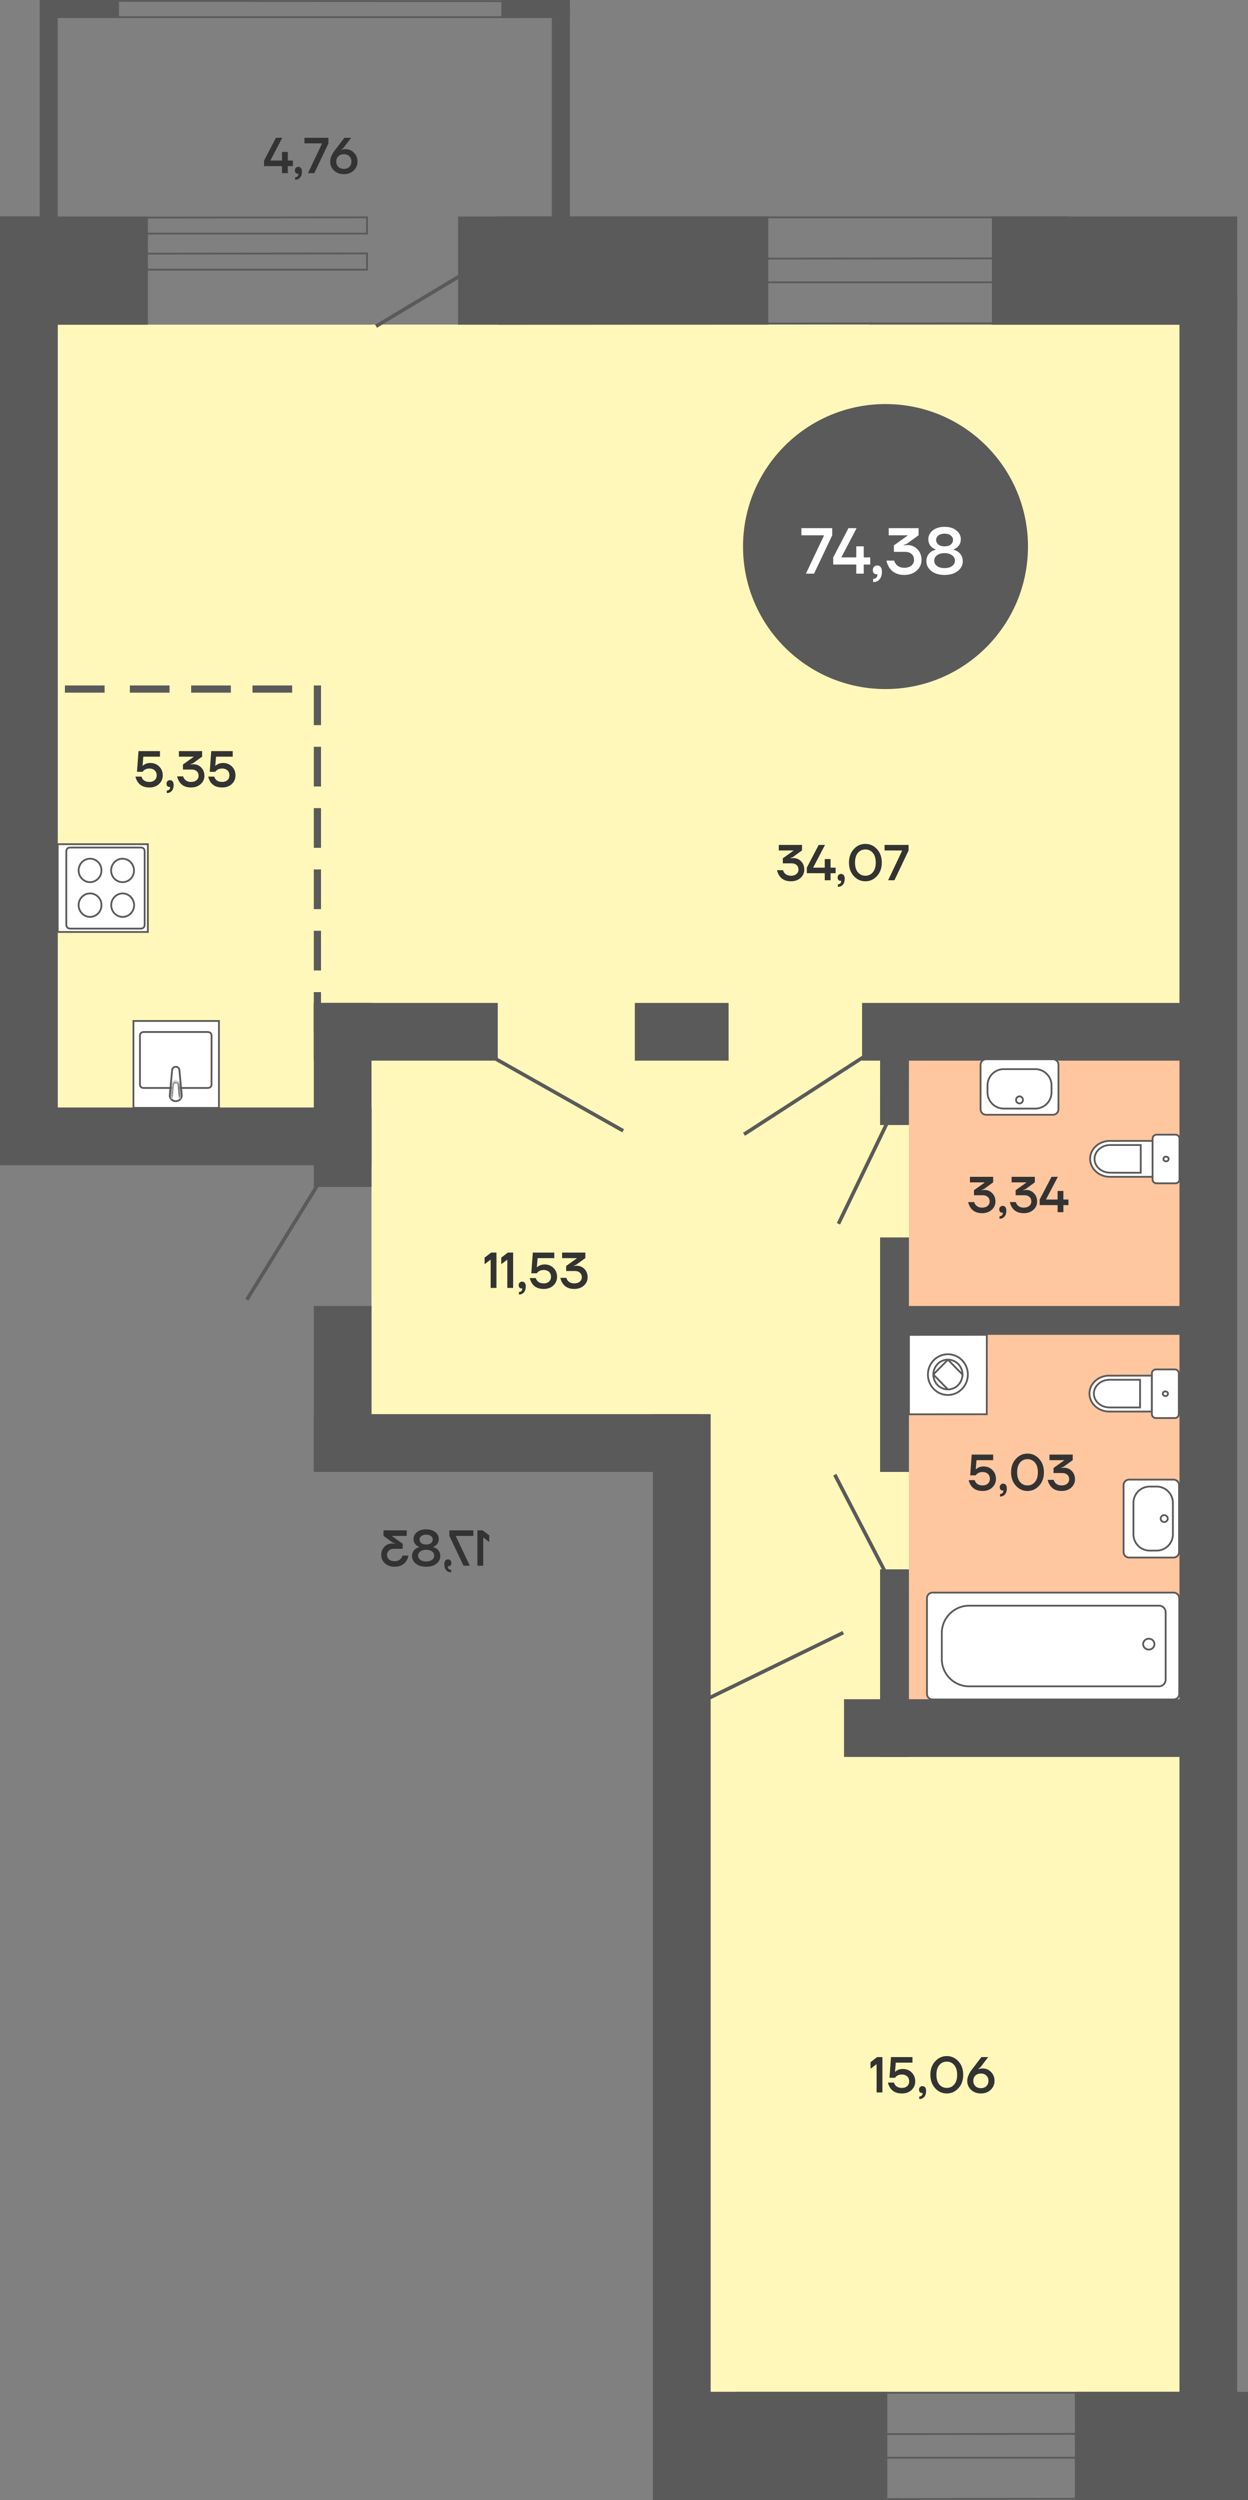 <svg width="346" height="693" fill="none" xmlns="http://www.w3.org/2000/svg"><rect width="100%" height="100%" fill="#808080" stroke="none"/><path d="M197 663V90h138v573H197Z" fill="#FFF8BA"/><path d="M103 392V90h138v302H103Z" fill="#FFF8BA"/><path d="M16 307V90h225v217H16Z" fill="#FFF8BA"/><path d="M252 293h78v179h-78V293Z" fill="#FFC79F"/><path fill="#5A5A5A" d="M298 693v-30h48v30z"/><path d="M241.35 573.42v-1.82l1.82-1.4h1.47v9.8h-1.61v-7.84l-1.68 1.26Zm4.831 3.85h1.68c.075.289.201.537.378.742.411.485 1.008.728 1.792.728.625 0 1.12-.168 1.484-.504.364-.336.546-.775.546-1.316 0-.569-.182-1.027-.546-1.372-.364-.345-.859-.518-1.484-.518-.579 0-1.069.154-1.47.462a1.916 1.916 0 0 0-.42.448h-1.54l.42-5.74h5.95v1.54h-4.62l-.21 2.52h.07c.149-.149.322-.275.518-.378.439-.261.966-.392 1.582-.392.98 0 1.797.327 2.45.98.653.653.98 1.47.98 2.45 0 .961-.345 1.764-1.036 2.408-.681.635-1.573.952-2.674.952-1.437 0-2.506-.499-3.206-1.498a4.417 4.417 0 0 1-.644-1.512Zm8.613 1.96c0-.28.089-.513.266-.7a.933.933 0 0 1 .686-.28c.308 0 .551.112.728.336.187.224.28.555.28.994 0 .719-.172 1.269-.518 1.652-.336.392-.793.588-1.372.588v-.7c.28 0 .5-.079.658-.238a.765.765 0 0 0 .252-.602v-.084c-.009-.009-.014-.028-.014-.056v-.042l-.084.028a.738.738 0 0 1-.182.014c-.186 0-.35-.084-.49-.252-.14-.168-.21-.387-.21-.658Zm4.477-.406c-.887-.971-1.33-2.212-1.33-3.724s.443-2.753 1.33-3.724c.886-.971 1.96-1.456 3.22-1.456 1.26 0 2.333.485 3.22 1.456.886.971 1.33 2.212 1.33 3.724s-.444 2.753-1.33 3.724c-.887.971-1.96 1.456-3.22 1.456-1.26 0-2.334-.485-3.22-1.456Zm1.148-6.412c-.532.635-.798 1.531-.798 2.688 0 1.157.266 2.053.798 2.688.541.635 1.232.952 2.072.952.84 0 1.526-.317 2.058-.952.541-.635.812-1.531.812-2.688 0-1.157-.271-2.053-.812-2.688-.532-.635-1.218-.952-2.058-.952-.84 0-1.531.317-2.072.952Zm7.745 4.368c0-.448.098-.915.294-1.4.205-.495.401-.882.588-1.162.196-.289.462-.649.798-1.078l2.24-2.94h1.89l-2.114 2.758-.616.532v.07l.28-.098c.28-.075.583-.112.91-.112.914 0 1.689.331 2.324.994.644.653.966 1.465.966 2.436 0 .989-.355 1.82-1.064 2.492-.71.672-1.615 1.008-2.716 1.008-1.102 0-2.007-.336-2.716-1.008-.71-.672-1.064-1.503-1.064-2.492Zm2.254-1.456c-.383.373-.574.859-.574 1.456s.191 1.087.574 1.47c.382.373.891.56 1.526.56.634 0 1.143-.187 1.526-.56.382-.383.574-.873.574-1.47s-.192-1.083-.574-1.456c-.383-.383-.892-.574-1.526-.574-.635 0-1.144.191-1.526.574ZM134.35 350.42v-1.82l1.82-1.4h1.47v9.8h-1.61v-7.84l-1.68 1.26Zm4.621 0v-1.82l1.82-1.4h1.47v9.8h-1.61v-7.84l-1.68 1.26Zm4.831 5.81c0-.28.089-.513.266-.7a.933.933 0 0 1 .686-.28c.308 0 .551.112.728.336.187.224.28.555.28.994 0 .719-.172 1.269-.518 1.652-.336.392-.793.588-1.372.588v-.7c.28 0 .5-.079.658-.238a.765.765 0 0 0 .252-.602v-.084c-.009-.009-.014-.028-.014-.056v-.042l-.084.028a.738.738 0 0 1-.182.014c-.186 0-.35-.084-.49-.252-.14-.168-.21-.387-.21-.658Zm3.076-1.96h1.68c.075.289.201.537.378.742.411.485 1.008.728 1.792.728.626 0 1.12-.168 1.484-.504.364-.336.546-.775.546-1.316 0-.569-.182-1.027-.546-1.372-.364-.345-.858-.518-1.484-.518-.578 0-1.068.154-1.47.462a1.958 1.958 0 0 0-.42.448h-1.54l.42-5.74h5.95v1.54h-4.62l-.21 2.52h.07c.15-.149.322-.275.518-.378.439-.261.966-.392 1.582-.392.98 0 1.797.327 2.45.98.654.653.98 1.47.98 2.45 0 .961-.345 1.764-1.036 2.408-.681.635-1.572.952-2.674.952-1.437 0-2.506-.499-3.206-1.498a4.436 4.436 0 0 1-.644-1.512Zm8.474-.07h1.68c.065.289.191.546.378.77.42.513 1.017.77 1.792.77.644 0 1.152-.159 1.526-.476.382-.327.574-.728.574-1.204 0-.541-.173-.966-.518-1.274-.336-.317-.817-.476-1.442-.476h-2.38v-1.4l2.94-2.1v-.07h-4.06v-1.54h6.44v1.526l-2.52 1.834-.7.28v.07l.224-.028c.308-.028.49-.042.546-.042.877 0 1.61.303 2.198.91.588.607.882 1.377.882 2.31 0 .896-.346 1.657-1.036 2.282-.691.625-1.582.938-2.674.938-1.447 0-2.516-.513-3.206-1.54a4.388 4.388 0 0 1-.644-1.54Zm113.208 56.07h1.68c.075.289.201.537.378.742.411.485 1.008.728 1.792.728.625 0 1.12-.168 1.484-.504.364-.336.546-.775.546-1.316 0-.569-.182-1.027-.546-1.372-.364-.345-.859-.518-1.484-.518-.579 0-1.069.154-1.47.462a1.916 1.916 0 0 0-.42.448h-1.54l.42-5.74h5.95v1.54h-4.62l-.21 2.52h.07c.149-.149.322-.275.518-.378.439-.261.966-.392 1.582-.392.98 0 1.797.327 2.45.98.653.653.98 1.47.98 2.45 0 .961-.345 1.764-1.036 2.408-.681.635-1.573.952-2.674.952-1.437 0-2.506-.499-3.206-1.498a4.417 4.417 0 0 1-.644-1.512Zm8.613 1.96c0-.28.089-.513.266-.7a.933.933 0 0 1 .686-.28c.308 0 .551.112.728.336.187.224.28.555.28.994 0 .719-.172 1.269-.518 1.652-.336.392-.793.588-1.372.588v-.7c.28 0 .5-.079.658-.238a.765.765 0 0 0 .252-.602v-.084c-.009-.009-.014-.028-.014-.056v-.042l-.084.028a.738.738 0 0 1-.182.014c-.186 0-.35-.084-.49-.252-.14-.168-.21-.387-.21-.658Zm4.476-.406c-.886-.971-1.33-2.212-1.33-3.724s.444-2.753 1.33-3.724c.887-.971 1.96-1.456 3.22-1.456 1.26 0 2.334.485 3.22 1.456.887.971 1.33 2.212 1.33 3.724s-.443 2.753-1.33 3.724c-.886.971-1.96 1.456-3.22 1.456-1.26 0-2.333-.485-3.22-1.456Zm1.148-6.412c-.532.635-.798 1.531-.798 2.688 0 1.157.266 2.053.798 2.688.542.635 1.232.952 2.072.952.84 0 1.526-.317 2.058-.952.542-.635.812-1.531.812-2.688 0-1.157-.27-2.053-.812-2.688-.532-.635-1.218-.952-2.058-.952-.84 0-1.53.317-2.072.952Zm7.676 4.788h1.68c.065.289.191.546.378.77.42.513 1.017.77 1.792.77.644 0 1.152-.159 1.526-.476.382-.327.574-.728.574-1.204 0-.541-.173-.966-.518-1.274-.336-.317-.817-.476-1.442-.476h-2.38v-1.4l2.94-2.1v-.07h-4.06v-1.54h6.44v1.526l-2.52 1.834-.7.28v.07l.224-.028c.308-.028.49-.042.546-.042.877 0 1.61.303 2.198.91.588.607.882 1.377.882 2.31 0 .896-.346 1.657-1.036 2.282-.691.625-1.582.938-2.674.938-1.447 0-2.516-.513-3.206-1.54a4.388 4.388 0 0 1-.644-1.54Zm-22.053-77h1.68c.065.289.191.546.378.77.42.513 1.017.77 1.792.77.644 0 1.153-.159 1.526-.476.383-.327.574-.728.574-1.204 0-.541-.173-.966-.518-1.274-.336-.317-.817-.476-1.442-.476h-2.38v-1.4l2.94-2.1v-.07h-4.06v-1.54h6.44v1.526l-2.52 1.834-.7.28v.07l.224-.028c.308-.028.49-.042.546-.042.877 0 1.61.303 2.198.91.588.607.882 1.377.882 2.31 0 .896-.345 1.657-1.036 2.282-.691.625-1.582.938-2.674.938-1.447 0-2.515-.513-3.206-1.54a4.406 4.406 0 0 1-.644-1.54Zm8.617 2.03c0-.28.088-.513.266-.7a.93.93 0 0 1 .686-.28c.308 0 .55.112.728.336.186.224.28.555.28.994 0 .719-.173 1.269-.518 1.652-.336.392-.794.588-1.372.588v-.7c.28 0 .499-.079.658-.238a.765.765 0 0 0 .252-.602v-.084c-.01-.009-.014-.028-.014-.056v-.042l-.084.028a.743.743 0 0 1-.182.014c-.187 0-.35-.084-.49-.252-.14-.168-.21-.387-.21-.658Zm2.936-2.03h1.68c.065.289.191.546.378.77.42.513 1.017.77 1.792.77.644 0 1.152-.159 1.526-.476.382-.327.574-.728.574-1.204 0-.541-.173-.966-.518-1.274-.336-.317-.817-.476-1.442-.476h-2.38v-1.4l2.94-2.1v-.07h-4.06v-1.54h6.44v1.526l-2.52 1.834-.7.28v.07l.224-.028c.308-.028.49-.042.546-.042.877 0 1.61.303 2.198.91.588.607.882 1.377.882 2.31 0 .896-.346 1.657-1.036 2.282-.691.625-1.582.938-2.674.938-1.447 0-2.516-.513-3.206-1.54a4.388 4.388 0 0 1-.644-1.54Zm8.266.84v-1.54l3.29-6.3h1.75l-3.29 6.3h3.22v-2.38h1.61v2.38h1.4v1.54h-1.4V336h-1.61v-1.96h-4.97ZM215.42 241.2h1.68c.065.289.191.546.378.77.42.513 1.017.77 1.792.77.644 0 1.153-.159 1.526-.476.383-.327.574-.728.574-1.204 0-.541-.173-.966-.518-1.274-.336-.317-.817-.476-1.442-.476h-2.38v-1.4l2.94-2.1v-.07h-4.06v-1.54h6.44v1.526l-2.52 1.834-.7.28v.07l.224-.028c.308-.028.49-.042.546-.042.877 0 1.61.303 2.198.91.588.607.882 1.377.882 2.31 0 .896-.345 1.657-1.036 2.282-.691.625-1.582.938-2.674.938-1.447 0-2.515-.513-3.206-1.54a4.406 4.406 0 0 1-.644-1.54Zm8.267.84v-1.54l3.29-6.3h1.75l-3.29 6.3h3.22v-2.38h1.61v2.38h1.4v1.54h-1.4V244h-1.61v-1.96h-4.97Zm8.539 1.19c0-.28.089-.513.266-.7a.932.932 0 0 1 .686-.28c.308 0 .551.112.728.336.187.224.28.555.28.994 0 .719-.173 1.269-.518 1.652-.336.392-.793.588-1.372.588v-.7c.28 0 .499-.079.658-.238a.765.765 0 0 0 .252-.602v-.084c-.009-.009-.014-.028-.014-.056v-.042l-.084.028a.743.743 0 0 1-.182.014c-.187 0-.35-.084-.49-.252-.14-.168-.21-.387-.21-.658Zm4.476-.406c-.886-.971-1.33-2.212-1.33-3.724s.444-2.753 1.33-3.724c.887-.971 1.96-1.456 3.22-1.456 1.26 0 2.334.485 3.22 1.456.887.971 1.33 2.212 1.33 3.724s-.443 2.753-1.33 3.724c-.886.971-1.96 1.456-3.22 1.456-1.26 0-2.333-.485-3.22-1.456Zm1.148-6.412c-.532.635-.798 1.531-.798 2.688 0 1.157.266 2.053.798 2.688.542.635 1.232.952 2.072.952.84 0 1.526-.317 2.058-.952.542-.635.812-1.531.812-2.688 0-1.157-.27-2.053-.812-2.688-.532-.635-1.218-.952-2.058-.952-.84 0-1.53.317-2.072.952Zm7.395-.672v-1.54h6.65v1.54l-3.92 8.26h-1.75l3.85-8.12v-.14h-4.83ZM73.21 46.04V44.5l3.29-6.3h1.75l-3.29 6.3h3.22v-2.38h1.61v2.38h1.4v1.54h-1.4V48h-1.61v-1.96h-4.97Zm8.54 1.19c0-.28.088-.513.266-.7a.933.933 0 0 1 .685-.28c.309 0 .551.112.729.336.186.224.28.555.28.994 0 .719-.173 1.27-.518 1.652-.336.392-.794.588-1.372.588v-.7c.28 0 .499-.08.658-.238a.765.765 0 0 0 .252-.602v-.084c-.01-.01-.014-.028-.014-.056v-.042l-.084.028a.726.726 0 0 1-.183.014c-.186 0-.35-.084-.49-.252-.14-.168-.21-.387-.21-.658Zm2.656-7.49V38.2h6.65v1.54L87.136 48h-1.75l3.85-8.12v-.14h-4.83Zm7.144 5.04c0-.448.099-.915.294-1.4.206-.495.402-.882.589-1.162.195-.29.461-.649.797-1.078l2.24-2.94h1.89l-2.114 2.758-.615.532v.07l.28-.098c.28-.075.583-.112.91-.112.914 0 1.689.331 2.323.994.644.653.966 1.465.966 2.436 0 .99-.354 1.82-1.064 2.492-.709.672-1.614 1.008-2.716 1.008-1.1 0-2.006-.336-2.715-1.008-.71-.672-1.064-1.503-1.064-2.492Zm2.255-1.456c-.383.373-.575.859-.575 1.456s.192 1.087.575 1.47c.382.373.89.56 1.525.56.635 0 1.144-.187 1.526-.56.383-.383.575-.873.575-1.47s-.192-1.083-.575-1.456c-.382-.383-.89-.574-1.525-.574-.635 0-1.144.191-1.526.574ZM37.56 215.27h1.68c.075.289.2.537.378.742.41.485 1.008.728 1.792.728.625 0 1.12-.168 1.484-.504.364-.336.546-.775.546-1.316 0-.569-.182-1.027-.546-1.372-.364-.345-.859-.518-1.484-.518-.579 0-1.069.154-1.47.462a1.928 1.928 0 0 0-.42.448h-1.54l.42-5.74h5.95v1.54h-4.62l-.21 2.52h.07a2.13 2.13 0 0 1 .518-.378c.439-.261.966-.392 1.582-.392.98 0 1.797.327 2.45.98.653.653.98 1.47.98 2.45 0 .961-.345 1.764-1.036 2.408-.681.635-1.573.952-2.674.952-1.437 0-2.506-.499-3.206-1.498a4.417 4.417 0 0 1-.644-1.512Zm8.613 1.96c0-.28.089-.513.266-.7a.931.931 0 0 1 .686-.28c.308 0 .55.112.728.336.187.224.28.555.28.994 0 .719-.172 1.269-.518 1.652-.336.392-.793.588-1.372.588v-.7c.28 0 .5-.079.658-.238a.765.765 0 0 0 .252-.602v-.084c-.01-.009-.014-.028-.014-.056v-.042l-.084.028a.742.742 0 0 1-.182.014c-.186 0-.35-.084-.49-.252-.14-.168-.21-.387-.21-.658Zm2.936-2.03h1.68c.066.289.192.546.378.77.42.513 1.018.77 1.792.77.644 0 1.153-.159 1.526-.476.383-.327.575-.728.575-1.204 0-.541-.173-.966-.519-1.274-.335-.317-.816-.476-1.441-.476h-2.38v-1.4l2.94-2.1v-.07H49.6v-1.54h6.44v1.526l-2.52 1.834-.7.28v.07l.224-.028c.308-.028.49-.042.546-.042.877 0 1.61.303 2.197.91.589.607.883 1.377.883 2.31 0 .896-.346 1.657-1.037 2.282-.69.625-1.582.938-2.674.938-1.446 0-2.515-.513-3.206-1.54a4.405 4.405 0 0 1-.644-1.54Zm8.617.07h1.68c.075.289.2.537.378.742.41.485 1.008.728 1.792.728.625 0 1.12-.168 1.484-.504.364-.336.546-.775.546-1.316 0-.569-.182-1.027-.546-1.372-.364-.345-.859-.518-1.484-.518-.579 0-1.069.154-1.47.462a1.928 1.928 0 0 0-.42.448h-1.54l.42-5.74h5.95v1.54h-4.62l-.21 2.52h.07a2.13 2.13 0 0 1 .518-.378c.439-.261.966-.392 1.582-.392.98 0 1.797.327 2.45.98.653.653.98 1.47.98 2.45 0 .961-.345 1.764-1.036 2.408-.681.635-1.573.952-2.674.952-1.437 0-2.506-.499-3.206-1.498a4.417 4.417 0 0 1-.644-1.512Zm77.924 212.15v-1.82l-1.82-1.4h-1.47v9.8h1.61v-7.84l1.68 1.26Zm-4.411-1.68v-1.54h-6.65v1.54l3.92 8.26h1.75l-3.85-8.12v-.14h4.83Zm-6.094 7.49a.978.978 0 0 0-.266-.7.932.932 0 0 0-.686-.28c-.308 0-.551.112-.728.336-.187.224-.28.555-.28.994 0 .719.173 1.269.518 1.652.336.392.793.588 1.372.588v-.7c-.28 0-.499-.079-.658-.238a.765.765 0 0 1-.252-.602v-.084c.009-.009.014-.028.014-.056v-.042l.084.028a.743.743 0 0 0 .182.014c.187 0 .35-.084.49-.252.14-.168.21-.387.21-.658Zm-3.076-1.89c0-.849-.327-1.526-.98-2.03a3.16 3.16 0 0 0-.98-.448v-.084c.289-.112.546-.266.77-.462.513-.439.77-1.017.77-1.736 0-.737-.313-1.363-.938-1.876-.635-.523-1.489-.784-2.562-.784-1.073 0-1.923.261-2.548.784-.635.513-.952 1.139-.952 1.876 0 .7.257 1.279.77 1.736.243.196.499.35.77.462v.084a2.94 2.94 0 0 0-.98.462c-.653.504-.98 1.176-.98 2.016 0 .812.355 1.507 1.064 2.086.7.569 1.652.854 2.856.854s2.161-.285 2.87-.854c.7-.579 1.05-1.274 1.05-2.086Zm-2.1-4.62c0 .411-.159.747-.476 1.008-.317.261-.765.392-1.344.392-.579 0-1.027-.131-1.344-.392a1.247 1.247 0 0 1-.476-1.008c0-.373.163-.686.49-.938.317-.261.761-.392 1.33-.392.569 0 1.017.131 1.344.392.317.252.476.565.476.938Zm-.168 3.346c.392.308.588.686.588 1.134 0 .448-.196.831-.588 1.148-.401.308-.952.462-1.652.462s-1.246-.154-1.638-.462c-.401-.317-.602-.7-.602-1.148 0-.448.201-.826.602-1.134.392-.317.938-.476 1.638-.476s1.251.159 1.652.476Zm-6.547 1.134h-1.68a1.824 1.824 0 0 1-.378.77c-.42.513-1.018.77-1.792.77-.644 0-1.153-.159-1.526-.476-.383-.327-.574-.728-.574-1.204 0-.541.172-.966.518-1.274.336-.317.816-.476 1.442-.476h2.38v-1.4l-2.94-2.1v-.07h4.06v-1.54h-6.44v1.526l2.52 1.834.7.28v.07l-.224-.028c-.308-.028-.49-.042-.546-.042-.878 0-1.61.303-2.198.91-.588.607-.882 1.377-.882 2.31 0 .896.345 1.657 1.036 2.282.69.625 1.582.938 2.674.938 1.446 0 2.515-.513 3.206-1.54.298-.439.513-.952.644-1.54Z" fill="#333"/><path fill="#5A5A5A" d="M275 90V60h68v30z"/><path fill="#5A5A5A" d="M343 674h-16V82h16z"/><path fill="#5A5A5A" d="M234 487v-16h96v16z"/><path d="m307.518 381.307 1.18.016 3.066-.016h7.592v9.957h-11.838c-3.017 0-5.476-2.243-5.476-4.995 0-2.718 2.459-4.962 5.476-4.962Z" fill="#fff" stroke="#5A5A5A" stroke-width=".5"/><path d="M307.584 382.453h8.493v7.681h-7.559l-.934-.016c-2.378 0-4.313-1.704-4.313-3.833.017-2.112 1.952-3.832 4.313-3.832Zm18.133 10.613h-5.263a1.099 1.099 0 0 1-1.098-1.098v-11.283c0-.606.492-1.098 1.098-1.098h5.263c.607 0 1.099.492 1.099 1.098v11.267c0 .622-.492 1.114-1.099 1.114Z" fill="#fff" stroke="#5A5A5A" stroke-width=".5"/><path d="M323.094 386.973c-.41 0-.721-.294-.721-.638-.017-.361.311-.655.721-.655s.721.294.721.638a.682.682 0 0 1-.721.655Zm2.253 44.759h-12.308a1.533 1.533 0 0 1-1.541-1.538v-18.52c0-.854.685-1.538 1.541-1.538h12.308c.855 0 1.54.684 1.54 1.538v18.52c0 .84-.685 1.538-1.54 1.538Z" fill="#fff" stroke="#5A5A5A" stroke-width=".5"/><path d="M320.655 429.809h-1.897a4.52 4.52 0 0 1-4.521-4.516v-8.718a4.52 4.52 0 0 1 4.521-4.516h1.897a4.52 4.52 0 0 1 4.521 4.516v8.718a4.52 4.52 0 0 1-4.521 4.516Z" fill="#fff" stroke="#5A5A5A" stroke-width=".5"/><path d="M322.765 421.889c-.543 0-.984-.427-.984-.954 0-.528.441-.955.984-.955.544 0 .984.427.984.955 0 .527-.44.954-.984.954Zm2.628 19.559h-66.852c-.856 0-1.541.685-1.541 1.54v26.539c0 .855.685 1.539 1.541 1.539h66.852c.856 0 1.541-.684 1.541-1.539v-26.539c0-.855-.701-1.54-1.541-1.54Z" fill="#fff" stroke="#5A5A5A" stroke-width=".5"/><path d="M261.11 452.659v7.214c0 4.182 3.393 7.556 7.564 7.556h52.641a1.845 1.845 0 0 0 1.852-1.851v-18.656c0-1.026-.824-1.85-1.852-1.85H268.69c-4.187.015-7.58 3.404-7.58 7.587Z" fill="#fff" stroke="#5A5A5A" stroke-width=".5"/><path d="M316.926 455.736c0-.833.703-1.508 1.572-1.508.868 0 1.572.675 1.572 1.508s-.704 1.508-1.572 1.508c-.869 0-1.572-.675-1.572-1.508ZM252 392.024v-22.01l21.587-.014-.014 22.01-21.573.014Z" fill="#fff" stroke="#5A5A5A" stroke-width=".5"/><path d="M268.33 381.005c0-3.114-2.474-5.628-5.536-5.628-3.062 0-5.537 2.514-5.537 5.642 0 3.114 2.475 5.656 5.537 5.656 3.062-.014 5.536-2.556 5.536-5.67Z" stroke="#5A5A5A" stroke-width=".5"/><path d="M262.794 385.125a3.874 3.874 0 0 0 2.852-1.201 4.267 4.267 0 0 0 1.188-2.905m-4.026-4.134c1.104 0 2.111.461 2.852 1.201a4.186 4.186 0 0 1 1.188 2.919l-4.04-4.12Zm-.014 8.24a4.031 4.031 0 0 1-2.852-1.201 4.196 4.196 0 0 1-1.175-2.919l4.027 4.12Zm.014-8.24a3.938 3.938 0 0 0-2.853 1.201l-.013.014a4.164 4.164 0 0 0-1.175 2.891l4.041-4.106Z" stroke="#5A5A5A" stroke-width=".5"/><path fill="#5A5A5A" d="M244 435h8v52h-8zm90-73v8h-90v-8z"/><path fill="#5A5A5A" d="M252 408h-8v-65h8zm-.01-96.155-8-.006.015-20.842 8 .006zM87 408v-16h107v16z"/><path fill="#5A5A5A" d="M181 392h16v301h-16zm58-98v-16h91v16zM0 323v-16h103v16z"/><path fill="#5A5A5A" d="M87 278h16v51H87z"/><path fill="#5A5A5A" d="M138 278v16H87v-16zm-51 84h16v46H87z"/><circle cx="245.5" cy="151.5" r="39.5" fill="#5A5A5A"/><path d="M222.18 148.38v-1.98h8.55v1.98L225.69 159h-2.25l4.95-10.44v-.18h-6.21Zm8.826 8.1v-1.98l4.23-8.1h2.25l-4.23 8.1h4.14v-3.06h2.07v3.06h1.8v1.98h-1.8V159h-2.07v-2.52h-6.39Zm10.98 1.53c0-.36.114-.66.342-.9a1.2 1.2 0 0 1 .882-.36c.396 0 .708.144.936.432.24.288.36.714.36 1.278 0 .924-.222 1.632-.666 2.124-.432.504-1.02.756-1.764.756v-.9c.36 0 .642-.102.846-.306.216-.192.324-.45.324-.774v-.108c-.012-.012-.018-.036-.018-.072v-.054l-.108.036a.932.932 0 0 1-.234.018c-.24 0-.45-.108-.63-.324-.18-.216-.27-.498-.27-.846Zm3.775-2.61h2.16c.084.372.246.702.486.99.54.66 1.308.99 2.304.99.828 0 1.482-.204 1.962-.612.492-.42.738-.936.738-1.548 0-.696-.222-1.242-.666-1.638-.432-.408-1.05-.612-1.854-.612h-3.06v-1.8l3.78-2.7v-.09h-5.22v-1.98h8.28v1.962l-3.24 2.358-.9.36v.09l.288-.036c.396-.036.63-.054.702-.054 1.128 0 2.07.39 2.826 1.17.756.78 1.134 1.77 1.134 2.97 0 1.152-.444 2.13-1.332 2.934-.888.804-2.034 1.206-3.438 1.206-1.86 0-3.234-.66-4.122-1.98-.384-.564-.66-1.224-.828-1.98Zm11.078.18c0-1.092.42-1.962 1.26-2.61.36-.252.78-.444 1.26-.576v-.108a3.296 3.296 0 0 1-.99-.594c-.66-.564-.99-1.308-.99-2.232 0-.948.402-1.752 1.206-2.412.816-.672 1.914-1.008 3.294-1.008 1.38 0 2.472.336 3.276 1.008.816.66 1.224 1.464 1.224 2.412 0 .9-.33 1.644-.99 2.232-.312.252-.642.45-.99.594v.108c.456.12.876.318 1.26.594.84.648 1.26 1.512 1.26 2.592 0 1.044-.456 1.938-1.368 2.682-.9.732-2.124 1.098-3.672 1.098s-2.778-.366-3.69-1.098c-.9-.744-1.35-1.638-1.35-2.682Zm2.7-5.94c0 .528.204.96.612 1.296.408.336.984.504 1.728.504s1.32-.168 1.728-.504c.408-.336.612-.768.612-1.296 0-.48-.21-.882-.63-1.206-.408-.336-.978-.504-1.71-.504s-1.308.168-1.728.504c-.408.324-.612.726-.612 1.206Zm.216 4.302c-.504.396-.756.882-.756 1.458s.252 1.068.756 1.476c.516.396 1.224.594 2.124.594.9 0 1.602-.198 2.106-.594.516-.408.774-.9.774-1.476s-.258-1.062-.774-1.458c-.504-.408-1.206-.612-2.106-.612-.9 0-1.608.204-2.124.612Z" fill="#fff"/><path fill="#5A5A5A" d="M176 294v-16h26v16zM0 60h16v252H0zm127 30V60h86v30z"/><path fill="#5A5A5A" d="M0 90V60h41v30zm189 603v-30h57v30z"/><path d="m138.25 89.75 157.437-.152.062-11.348H138.25v11.5Zm66 603 125.449-.152.05-11.348H204.25v11.5Zm-66-621 157.437-.152.062-11.348H138.25v11.5Zm66 603 125.449-.152.05-11.348H204.25v11.5Z" stroke="#5A5A5A" stroke-width=".5" stroke-miterlimit="10"/><path stroke="#5A5A5A" d="m246.45 310.217-14 29m-1.006 69.553 14 27m-50.663 35.781 39-19m6.491-160.131-34 22m-72.518-22.985 39 22m-83.329 12.828-21 34"/><path d="m307.702 316.241 1.181.017 3.066-.017h7.591v9.958h-11.838c-3.017 0-5.476-2.244-5.476-4.995 0-2.719 2.459-4.963 5.476-4.963Z" fill="#fff" stroke="#5A5A5A" stroke-width=".5"/><path d="M307.768 317.388h8.493v7.68h-7.559l-.934-.016c-2.378 0-4.312-1.703-4.312-3.832.016-2.113 1.951-3.832 4.312-3.832ZM325.901 328h-5.263a1.098 1.098 0 0 1-1.098-1.097v-11.284c0-.606.492-1.097 1.098-1.097h5.263c.607 0 1.099.491 1.099 1.097v11.267c0 .623-.492 1.114-1.099 1.114Z" fill="#fff" stroke="#5A5A5A" stroke-width=".5"/><path d="M323.278 321.908c-.41 0-.721-.295-.721-.639-.017-.36.311-.655.721-.655s.721.295.721.639a.683.683 0 0 1-.721.655Zm-51.423-14.448v-12.308c0-.856.684-1.541 1.538-1.541h18.52c.854 0 1.538.685 1.538 1.541v12.308c0 .855-.684 1.54-1.538 1.54h-18.52c-.84 0-1.538-.685-1.538-1.54Z" fill="#fff" stroke="#5A5A5A" stroke-width=".5"/><path d="M273.778 302.768v-1.897a4.52 4.52 0 0 1 4.516-4.521h8.718a4.52 4.52 0 0 1 4.516 4.521v1.897a4.52 4.52 0 0 1-4.516 4.521h-8.718a4.52 4.52 0 0 1-4.516-4.521Z" fill="#fff" stroke="#5A5A5A" stroke-width=".5"/><path d="M281.698 304.878c0-.543.427-.984.955-.984.527 0 .954.441.954.984 0 .544-.427.984-.954.984-.528 0-.955-.44-.955-.984ZM16 258.325h24.995V234H16v24.325Z" fill="#fff" stroke="#5A5A5A" stroke-width=".5"/><path d="M38.969 257.398H19.516c-.738 0-1.13-.392-1.13-1.162v-20.147c0-.786.376-1.162 1.13-1.162h19.453c.753-.016 1.13.376 1.13 1.146v20.148c.016.785-.377 1.177-1.13 1.177Z" fill="#fff" stroke="#5A5A5A" stroke-width=".5"/><path d="M37.18 250.897c-.016-1.79-1.43-3.251-3.172-3.251-1.758 0-3.171 1.461-3.171 3.251 0 1.806 1.413 3.251 3.171 3.251 1.759 0 3.172-1.445 3.172-3.251Zm-.03-9.626c-.016-1.79-1.43-3.251-3.172-3.251-1.759 0-3.172 1.461-3.172 3.251 0 1.806 1.413 3.251 3.172 3.251 1.758.015 3.187-1.445 3.171-3.251Zm-9.014 0c0-1.806-1.413-3.251-3.172-3.251-1.758 0-3.171 1.461-3.171 3.251.015 1.79 1.428 3.251 3.171 3.251 1.743 0 3.172-1.461 3.172-3.251Zm0 9.626c0-1.806-1.413-3.251-3.172-3.251-1.758 0-3.171 1.461-3.171 3.251.015 1.79 1.428 3.251 3.171 3.251 1.743 0 3.172-1.461 3.172-3.251Z" stroke="#5A5A5A" stroke-width=".5"/><path d="M37 307.088V283h23.699v24.104L37 307.088Z" fill="#fff" stroke="#5A5A5A" stroke-width=".5"/><path d="M38.803 300.482v-13.317c0-.742.364-1.106 1.122-1.106h17.607c.728 0 1.106.364 1.121 1.091l-.015 13.332c.015.727-.363 1.091-1.106 1.091H39.925c-.743.03-1.122-.348-1.122-1.091Z" fill="#fff" stroke="#5A5A5A" stroke-width=".5"/><path d="M48.728 305.24c.925-.015 1.667-.712 1.667-1.591l-.651-6.984-.016-.015c0-.53-.439-.955-1-.955-.56 0-1 .425-1.015.97l-.651 6.984c0 .864.742 1.576 1.666 1.591Z" stroke="#5A5A5A" stroke-width=".5"/><mask id="a" fill="#fff"><path fill-rule="evenodd" clip-rule="evenodd" d="m50.107 304.557-.363-3.802a.989.989 0 0 0-1.03-.955.981.981 0 0 0-1 .955l-.364 3.802"/></mask><path fill-rule="evenodd" clip-rule="evenodd" d="m50.107 304.557-.363-3.802a.989.989 0 0 0-1.03-.955.981.981 0 0 0-1 .955l-.364 3.802" fill="#fff"/><path d="m49.744 300.755-.5.014v.017l.002.016.498-.047Zm-1.03-.955v.501l.013-.001-.014-.5Zm-1 .955.497.047.002-.016v-.017l-.5-.014Zm2.891 3.755-.363-3.803-.996.095.364 3.803.995-.095Zm-.361-3.769a1.488 1.488 0 0 0-1.544-1.44l.026.999a.49.49 0 0 1 .518.469l1-.028Zm-1.53-1.441a1.48 1.48 0 0 0-1.5 1.441l1 .028a.48.48 0 0 1 .5-.469v-1Zm-1.498 1.407-.364 3.803.995.095.364-3.803-.995-.095Z" fill="#5A5A5A" mask="url(#a)"/><path fill="#5A5A5A" d="M87 207h2v11h-2zm0-17h2v11h-2zm-17 2v-2h11v2zm-17 0v-2h11v2zm-17 0v-2h11v2zm-18 0v-2h11v2zm69 32h2v11h-2zm0 17h2v11h-2zm0 17h2v11h-2zm0 17h2v11h-2z"/><path stroke="#5A5A5A" d="m129.257 75.429-25 15"/><path d="m32.25.25 110.457.063.041 4.437H32.25V.25Z" stroke="#5A5A5A" stroke-width=".5" stroke-miterlimit="10"/><path fill="#5A5A5A" d="M16 0h-5v82h5zm142 3h-5v79h5z"/><path fill="#5A5A5A" d="M139 0v5h19V0zM14 0v5h19V0z"/><path d="m101.75 60.25-63.475.063-.024 4.437h63.499v-4.5Zm0 10-63.475.063-.024 4.437h63.499v-4.5Z" stroke="#5A5A5A" stroke-width=".5" stroke-miterlimit="10"/></svg>